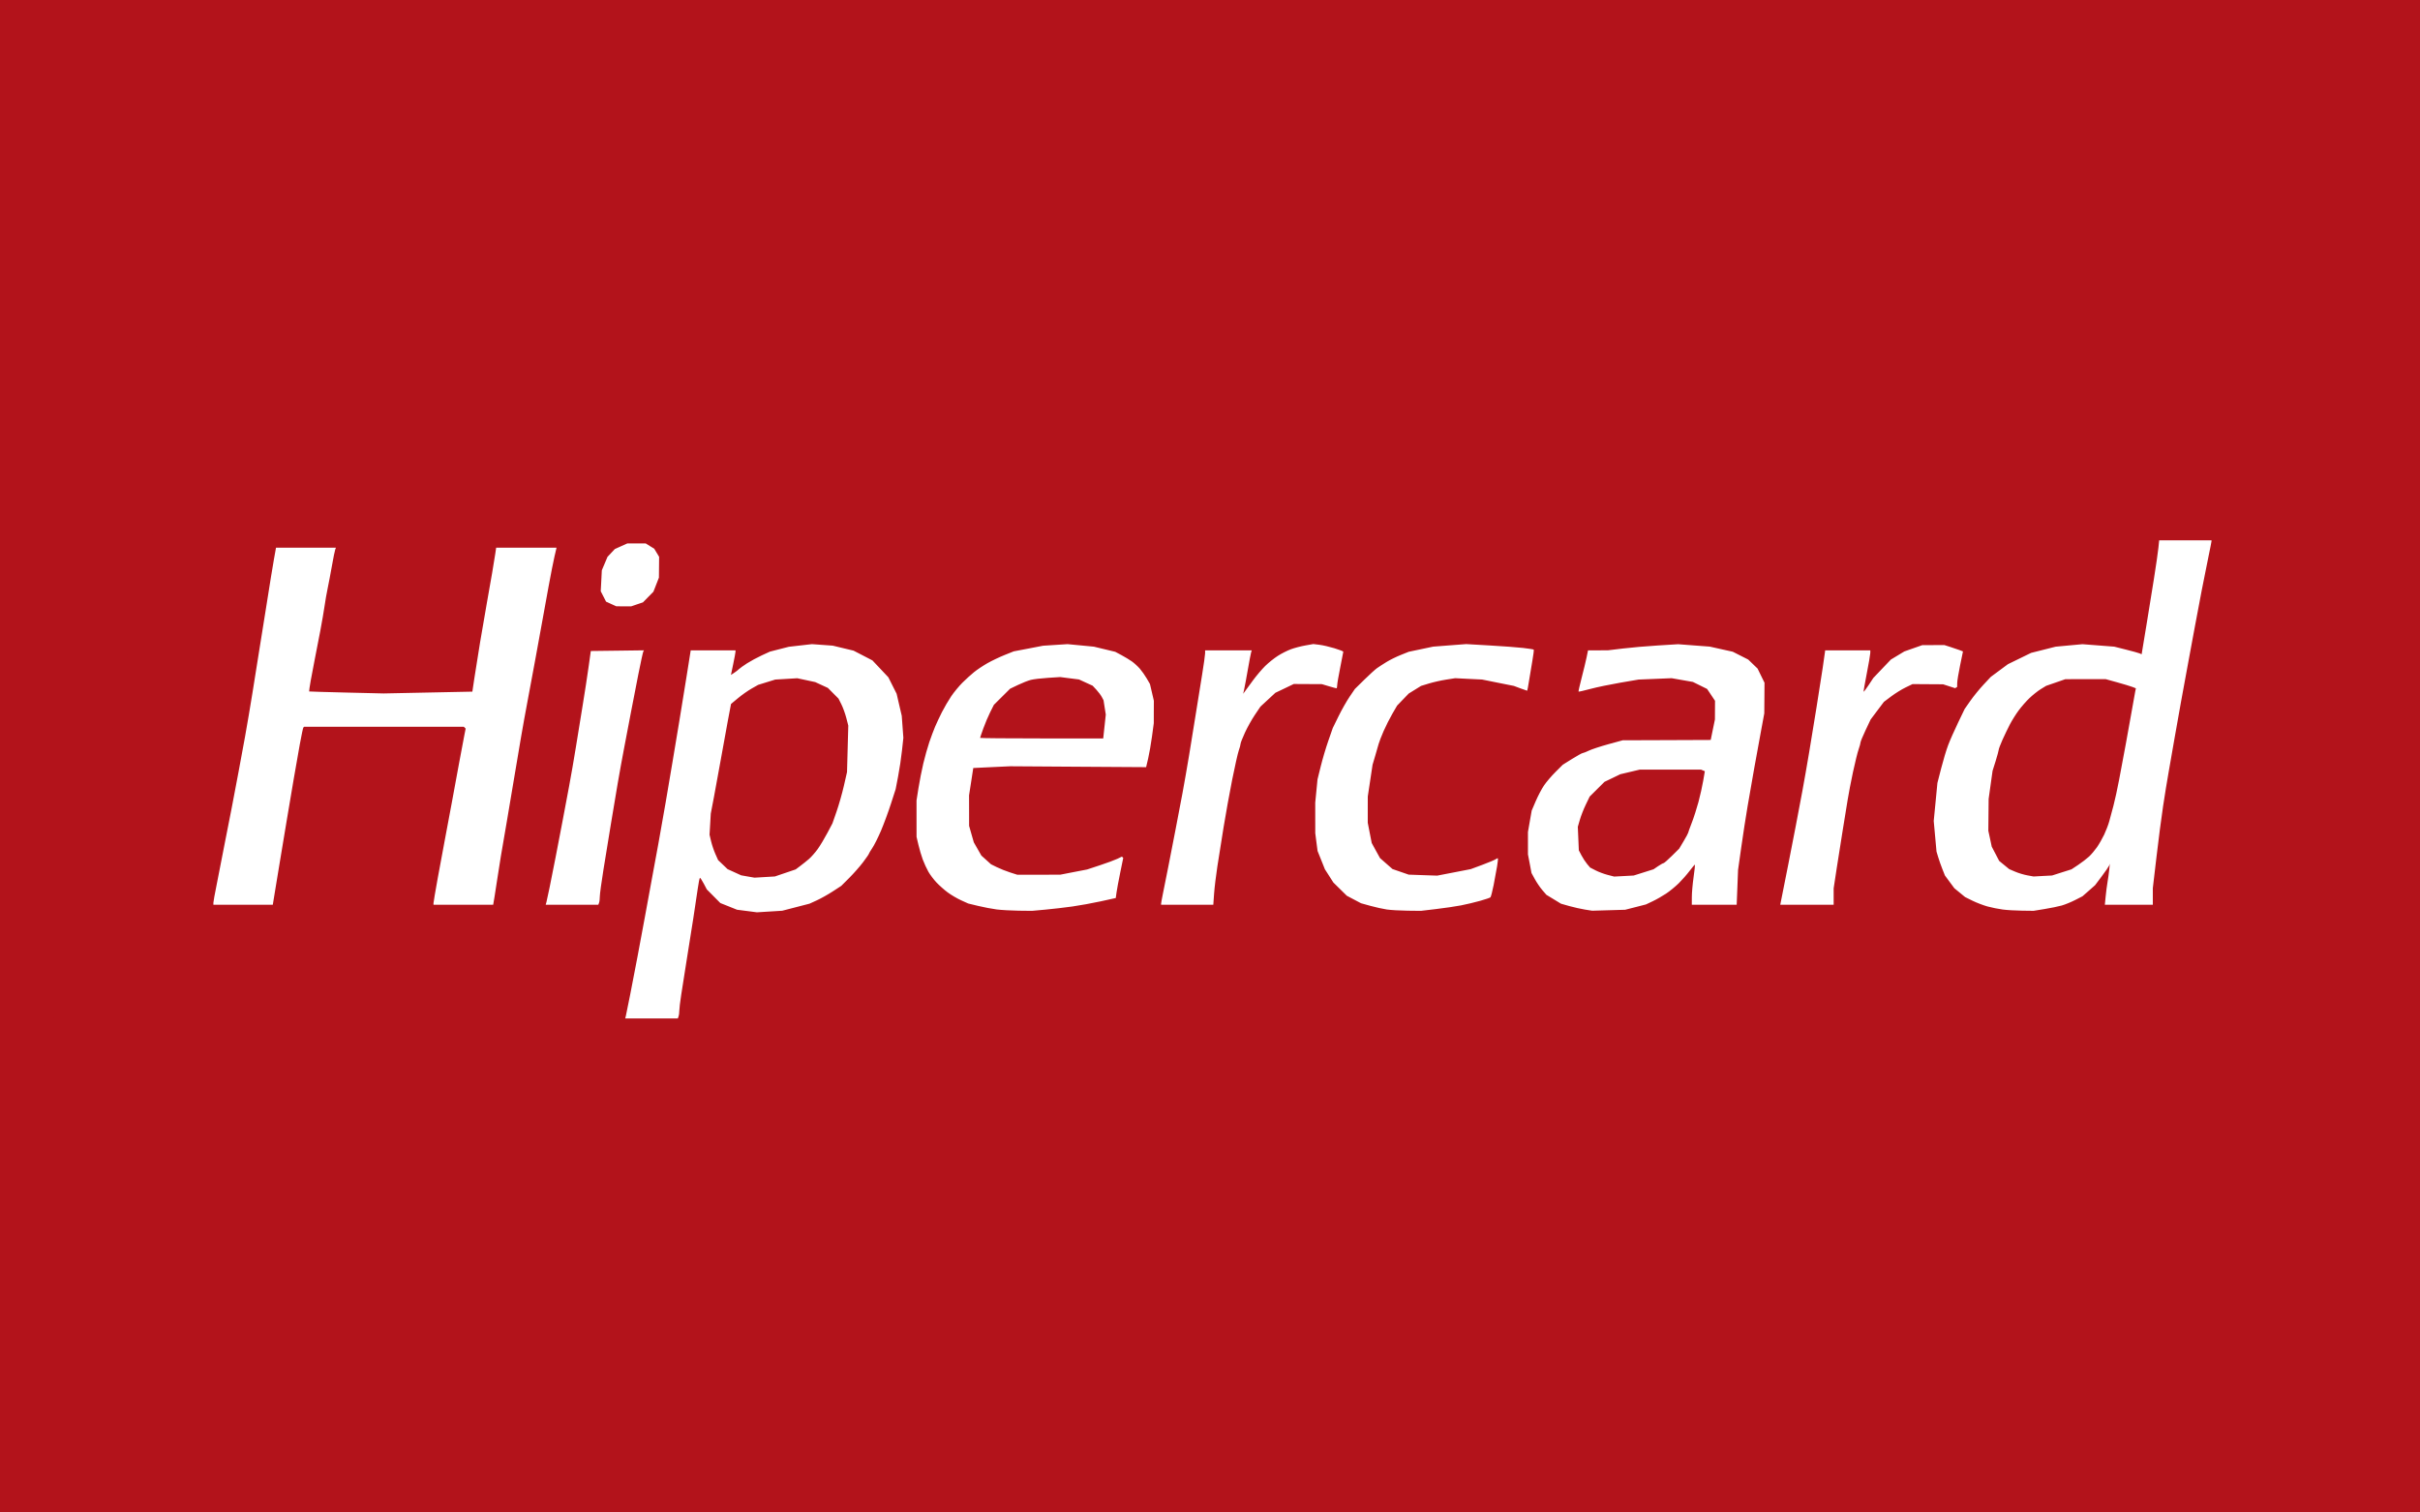 <?xml version="1.0" encoding="UTF-8"?>
<svg width="96px" height="60px" viewBox="0 0 96 60" version="1.1" xmlns="http://www.w3.org/2000/svg" xmlns:xlink="http://www.w3.org/1999/xlink">
    <g id="Page-1" stroke="none" stroke-width="1" fill="none" fill-rule="evenodd">
        <g id="Hipercard_logo">
            <rect id="Rectangle" fill="#B3131B" x="0" y="0" width="96" height="60"></rect>
            <rect id="Rectangle" fill="#FFFFFF" x="7" y="17" width="82" height="25"></rect>
            <path d="M40.105,50.769 L0.024,50.784 L0.024,50.687 C0.024,50.634 0.088,50.29 0.166,49.923 C0.244,49.555 0.366,48.971 0.436,48.624 C0.507,48.277 0.627,47.688 0.703,47.314 C0.78,46.941 0.907,46.319 0.986,45.932 C1.065,45.545 1.189,44.934 1.261,44.574 C1.334,44.213 1.454,43.624 1.529,43.264 C1.605,42.904 1.733,42.281 1.814,41.881 C1.896,41.481 2.02,40.87 2.089,40.523 C2.159,40.176 2.27,39.641 2.336,39.335 C2.402,39.028 2.486,38.613 2.523,38.413 C2.56,38.213 2.679,37.623 2.787,37.103 C2.896,36.583 3.016,35.993 3.054,35.793 C3.092,35.593 3.212,35.004 3.321,34.484 C3.431,33.963 3.551,33.374 3.588,33.174 C3.626,32.974 3.746,32.384 3.857,31.864 C3.967,31.344 4.085,30.765 4.121,30.579 C4.156,30.392 4.252,29.912 4.335,29.511 C4.417,29.111 4.573,28.358 4.681,27.838 C4.79,27.318 4.975,26.412 5.093,25.825 C5.211,25.238 5.352,24.539 5.407,24.272 C5.461,24.006 5.559,23.525 5.625,23.205 C5.691,22.885 5.81,22.307 5.891,21.92 C5.971,21.533 6.102,20.9 6.181,20.513 C6.26,20.126 6.383,19.526 6.453,19.179 C6.523,18.832 6.642,18.254 6.718,17.893 C6.795,17.533 6.925,16.9 7.009,16.487 C7.093,16.073 7.234,15.44 7.322,15.08 C7.41,14.72 7.534,14.283 7.598,14.11 C7.662,13.936 7.838,13.56 7.99,13.274 L8.267,12.754 L8.518,12.425 C8.656,12.244 8.902,11.959 9.066,11.79 C9.229,11.622 9.504,11.368 9.678,11.227 C9.851,11.086 10.102,10.895 10.235,10.803 C10.369,10.711 10.631,10.551 10.818,10.446 C11.004,10.341 11.266,10.204 11.4,10.142 C11.533,10.079 11.806,9.964 12.006,9.887 C12.206,9.809 12.588,9.68 12.855,9.599 C13.122,9.518 13.623,9.396 13.968,9.327 C14.313,9.259 14.859,9.168 15.181,9.125 L15.766,9.046 L55.871,9.031 L95.976,9.015 L95.976,9.112 C95.976,9.165 95.911,9.509 95.833,9.876 C95.754,10.244 95.623,10.872 95.541,11.272 C95.459,11.672 95.339,12.251 95.275,12.557 C95.211,12.864 95.089,13.454 95.005,13.867 C94.92,14.281 94.79,14.914 94.716,15.274 C94.642,15.634 94.521,16.223 94.448,16.584 C94.376,16.944 94.255,17.533 94.179,17.893 C94.104,18.254 93.988,18.821 93.92,19.155 C93.853,19.488 93.731,20.088 93.649,20.489 C93.568,20.889 93.437,21.522 93.358,21.895 C93.279,22.269 93.16,22.847 93.092,23.181 C93.024,23.514 92.902,24.115 92.821,24.515 C92.74,24.915 92.609,25.548 92.53,25.922 C92.452,26.295 92.334,26.863 92.27,27.183 C92.205,27.503 92.084,28.103 92,28.517 C91.916,28.93 91.793,29.531 91.728,29.851 C91.662,30.171 91.545,30.739 91.467,31.112 C91.39,31.486 91.257,32.13 91.173,32.543 C91.088,32.957 90.967,33.546 90.904,33.853 C90.84,34.16 90.722,34.738 90.64,35.138 C90.558,35.539 90.429,36.172 90.351,36.545 C90.274,36.919 90.154,37.508 90.083,37.855 C90.012,38.202 89.889,38.802 89.81,39.189 C89.73,39.576 89.601,40.209 89.521,40.596 C89.442,40.983 89.324,41.561 89.258,41.881 C89.192,42.201 89.071,42.791 88.99,43.191 C88.909,43.591 88.777,44.222 88.696,44.592 L88.55,45.266 L88.376,45.732 C88.281,45.989 88.137,46.33 88.056,46.49 C87.976,46.65 87.813,46.932 87.694,47.117 C87.574,47.302 87.408,47.54 87.324,47.644 C87.24,47.749 86.987,48.02 86.762,48.246 L86.353,48.656 L85.959,48.936 C85.743,49.09 85.51,49.246 85.441,49.284 C85.373,49.321 85.112,49.454 84.861,49.58 C84.611,49.705 84.257,49.865 84.076,49.934 C83.894,50.004 83.534,50.122 83.275,50.198 C83.017,50.273 82.74,50.347 82.66,50.362 C82.58,50.378 82.302,50.435 82.042,50.49 C81.783,50.545 81.259,50.627 80.878,50.672 L80.186,50.755 L40.105,50.769 Z M25.845,40.402 L26.888,40.402 L26.917,40.325 C26.934,40.283 26.947,40.184 26.947,40.105 C26.947,40.025 26.981,39.738 27.023,39.466 C27.065,39.193 27.164,38.567 27.242,38.073 C27.321,37.58 27.439,36.837 27.504,36.424 C27.569,36.01 27.648,35.481 27.68,35.248 C27.712,35.014 27.752,34.823 27.767,34.823 C27.783,34.823 27.851,34.926 27.917,35.052 L28.038,35.282 L28.307,35.553 L28.576,35.824 L28.907,35.956 L29.238,36.089 L29.633,36.14 L30.027,36.191 L30.528,36.16 L31.029,36.129 L31.571,35.989 L32.113,35.849 L32.404,35.716 C32.564,35.643 32.848,35.484 33.035,35.362 L33.374,35.141 L33.691,34.824 C33.865,34.65 34.111,34.371 34.237,34.204 C34.363,34.037 34.466,33.888 34.466,33.873 C34.466,33.858 34.528,33.755 34.603,33.643 C34.679,33.532 34.834,33.222 34.948,32.956 C35.061,32.689 35.239,32.208 35.342,31.888 L35.53,31.306 L35.627,30.802 C35.681,30.525 35.75,30.066 35.78,29.783 L35.836,29.269 L35.804,28.832 L35.772,28.396 L35.67,27.959 L35.569,27.522 L35.405,27.196 L35.241,26.869 L34.925,26.533 L34.608,26.198 L34.234,26.004 L33.86,25.811 L33.447,25.712 L33.035,25.613 L32.623,25.583 L32.21,25.553 L31.751,25.605 L31.292,25.658 L30.917,25.754 L30.542,25.85 L30.216,26 C30.037,26.083 29.776,26.224 29.637,26.313 C29.497,26.403 29.354,26.505 29.317,26.541 C29.281,26.578 29.194,26.645 29.124,26.691 L28.996,26.774 L29.085,26.348 C29.134,26.113 29.175,25.894 29.176,25.861 L29.178,25.8 L28.289,25.8 L27.4,25.8 L27.244,26.783 C27.158,27.323 27.023,28.158 26.943,28.638 C26.863,29.118 26.743,29.839 26.676,30.239 C26.608,30.639 26.488,31.349 26.409,31.816 C26.33,32.282 26.199,33.025 26.118,33.465 C26.037,33.905 25.918,34.549 25.854,34.896 C25.79,35.243 25.67,35.898 25.587,36.351 C25.503,36.805 25.37,37.525 25.289,37.952 C25.209,38.379 25.079,39.056 24.999,39.456 C24.92,39.856 24.843,40.233 24.829,40.293 L24.802,40.402 L25.845,40.402 L25.845,40.402 Z M30.335,34.793 L29.93,34.817 L29.666,34.771 L29.401,34.724 L29.132,34.601 L28.863,34.479 L28.675,34.299 L28.487,34.12 L28.379,33.877 C28.319,33.744 28.243,33.517 28.209,33.374 L28.147,33.113 L28.172,32.694 L28.196,32.276 L28.321,31.622 C28.39,31.261 28.514,30.585 28.596,30.118 C28.678,29.651 28.802,28.967 28.872,28.597 L28.999,27.926 L29.277,27.695 C29.43,27.567 29.672,27.397 29.815,27.316 L30.076,27.168 L30.415,27.063 L30.755,26.958 L31.192,26.932 L31.628,26.906 L31.984,26.982 L32.339,27.058 L32.59,27.174 L32.841,27.289 L33.051,27.501 L33.262,27.712 L33.375,27.936 C33.437,28.059 33.525,28.3 33.57,28.472 L33.651,28.784 L33.626,29.705 L33.601,30.627 L33.477,31.172 C33.408,31.471 33.278,31.93 33.187,32.191 L33.022,32.664 L32.819,33.048 C32.708,33.259 32.536,33.544 32.438,33.682 C32.339,33.819 32.182,33.997 32.089,34.078 C31.996,34.158 31.839,34.283 31.741,34.356 L31.564,34.489 L31.152,34.629 L30.74,34.769 L30.335,34.793 Z M40.408,36.127 L40.942,36.133 L41.475,36.084 C41.769,36.057 42.249,36.002 42.543,35.96 C42.836,35.919 43.343,35.826 43.669,35.755 L44.262,35.624 L44.292,35.406 C44.308,35.285 44.375,34.927 44.44,34.61 L44.558,34.033 L44.532,34.007 L44.506,33.981 L44.325,34.069 C44.225,34.117 43.915,34.232 43.635,34.324 L43.126,34.492 L42.592,34.595 L42.058,34.699 L41.209,34.7 L40.36,34.702 L40.069,34.609 C39.909,34.558 39.673,34.464 39.546,34.401 L39.313,34.286 L39.122,34.113 L38.93,33.94 L38.781,33.679 L38.631,33.417 L38.537,33.09 L38.444,32.762 L38.443,32.155 L38.442,31.549 L38.526,31.008 L38.609,30.467 L39.339,30.432 L40.069,30.398 L42.767,30.416 L45.466,30.433 L45.547,30.087 C45.592,29.897 45.66,29.504 45.699,29.214 L45.77,28.687 L45.771,28.243 L45.773,27.799 L45.696,27.468 L45.619,27.137 L45.492,26.917 C45.422,26.797 45.299,26.622 45.219,26.529 C45.138,26.436 44.994,26.304 44.899,26.237 C44.804,26.17 44.616,26.057 44.483,25.986 L44.241,25.857 L43.817,25.755 L43.393,25.653 L42.871,25.603 L42.349,25.553 L41.864,25.584 L41.378,25.616 L40.796,25.728 L40.214,25.839 L39.85,25.985 C39.65,26.065 39.345,26.211 39.171,26.309 C38.998,26.407 38.758,26.567 38.638,26.665 C38.518,26.762 38.31,26.951 38.176,27.085 C38.042,27.219 37.844,27.459 37.735,27.619 C37.627,27.78 37.461,28.063 37.366,28.25 C37.272,28.437 37.149,28.699 37.093,28.832 C37.036,28.966 36.935,29.238 36.866,29.439 C36.798,29.639 36.69,30.021 36.627,30.287 C36.564,30.554 36.478,30.993 36.435,31.263 L36.358,31.754 L36.358,32.476 L36.359,33.198 L36.433,33.513 C36.473,33.687 36.551,33.949 36.605,34.096 C36.659,34.242 36.76,34.461 36.828,34.581 C36.896,34.701 37.042,34.894 37.152,35.01 C37.262,35.126 37.461,35.303 37.595,35.402 C37.728,35.501 37.966,35.641 38.122,35.712 L38.408,35.842 L38.805,35.938 C39.024,35.991 39.354,36.054 39.539,36.078 C39.724,36.101 40.115,36.123 40.408,36.127 L40.408,36.127 Z M41.322,29.293 C39.979,29.293 38.88,29.283 38.88,29.272 C38.88,29.26 38.938,29.091 39.008,28.896 C39.078,28.701 39.201,28.41 39.281,28.251 L39.427,27.96 L39.748,27.641 L40.069,27.322 L40.384,27.171 C40.557,27.088 40.787,26.998 40.893,26.971 C41,26.943 41.306,26.907 41.573,26.89 L42.058,26.859 L42.43,26.907 L42.803,26.954 L43.073,27.078 L43.344,27.202 L43.493,27.362 C43.574,27.45 43.672,27.58 43.709,27.651 L43.777,27.779 L43.821,28.063 L43.866,28.347 L43.815,28.82 L43.764,29.293 L41.322,29.293 Z M55.835,36.127 L56.368,36.133 L56.975,36.061 C57.308,36.022 57.752,35.956 57.961,35.916 C58.17,35.875 58.508,35.795 58.712,35.737 C58.917,35.679 59.102,35.617 59.124,35.598 C59.145,35.579 59.203,35.359 59.252,35.109 C59.301,34.858 59.363,34.522 59.389,34.362 C59.416,34.202 59.429,34.063 59.42,34.052 C59.41,34.042 59.374,34.055 59.34,34.082 C59.306,34.109 59.068,34.209 58.811,34.305 L58.344,34.478 L57.679,34.607 L57.014,34.736 L56.448,34.717 L55.883,34.697 L55.562,34.586 L55.24,34.475 L54.992,34.258 L54.744,34.04 L54.579,33.741 L54.415,33.441 L54.336,33.039 L54.258,32.638 L54.258,32.118 L54.259,31.597 L54.354,30.967 L54.449,30.336 L54.55,29.996 C54.606,29.81 54.668,29.591 54.69,29.511 C54.711,29.431 54.8,29.202 54.887,29.002 C54.975,28.802 55.131,28.493 55.234,28.315 L55.422,27.991 L55.652,27.752 L55.883,27.513 L56.127,27.362 L56.372,27.21 L56.685,27.114 C56.858,27.061 57.163,26.992 57.363,26.961 L57.726,26.904 L58.26,26.931 L58.794,26.957 L59.424,27.084 L60.055,27.21 L60.311,27.306 C60.452,27.358 60.574,27.401 60.582,27.401 C60.589,27.401 60.623,27.221 60.657,27.001 C60.691,26.781 60.751,26.419 60.791,26.196 C60.83,25.974 60.853,25.782 60.842,25.77 C60.83,25.759 60.64,25.729 60.42,25.704 C60.2,25.678 59.602,25.634 59.092,25.605 L58.163,25.551 L57.508,25.601 L56.853,25.652 L56.368,25.754 L55.883,25.856 L55.571,25.981 C55.399,26.049 55.147,26.173 55.011,26.256 C54.876,26.339 54.703,26.45 54.627,26.504 C54.552,26.557 54.323,26.765 54.119,26.966 L53.747,27.332 L53.54,27.636 C53.426,27.803 53.228,28.151 53.101,28.41 L52.87,28.881 L52.693,29.39 C52.595,29.67 52.459,30.129 52.391,30.409 L52.265,30.918 L52.22,31.379 L52.175,31.84 L52.175,32.446 L52.176,33.053 L52.221,33.405 L52.267,33.758 L52.413,34.121 L52.558,34.484 L52.726,34.746 L52.893,35.008 L53.16,35.271 L53.427,35.534 L53.709,35.683 L53.992,35.832 L54.363,35.935 C54.567,35.992 54.861,36.057 55.017,36.08 C55.174,36.102 55.542,36.124 55.835,36.127 L55.835,36.127 Z M63.814,36.109 L64.469,36.09 L64.881,35.985 L65.294,35.879 L65.56,35.753 C65.707,35.684 65.947,35.547 66.094,35.449 C66.241,35.351 66.468,35.164 66.599,35.035 C66.73,34.905 66.924,34.684 67.03,34.543 C67.136,34.402 67.23,34.293 67.238,34.301 C67.245,34.309 67.221,34.533 67.183,34.8 C67.145,35.066 67.114,35.42 67.114,35.587 L67.113,35.89 L68.003,35.89 L68.893,35.89 L68.921,35.199 L68.948,34.508 L69.075,33.61 C69.145,33.117 69.257,32.386 69.326,31.985 C69.394,31.585 69.512,30.908 69.588,30.482 C69.665,30.055 69.786,29.389 69.858,29.002 L69.988,28.299 L69.993,27.691 L69.997,27.084 L69.859,26.803 L69.722,26.522 L69.536,26.343 L69.35,26.164 L69.044,26.009 L68.738,25.854 L68.282,25.753 L67.826,25.651 L67.199,25.604 L66.571,25.556 L65.763,25.606 C65.318,25.633 64.692,25.688 64.372,25.727 L63.79,25.797 L63.393,25.799 L62.996,25.8 L62.939,26.079 C62.907,26.233 62.819,26.597 62.743,26.889 C62.667,27.181 62.611,27.427 62.62,27.436 C62.629,27.445 62.841,27.396 63.091,27.329 C63.342,27.261 63.875,27.151 64.275,27.082 L65.003,26.958 L65.657,26.931 L66.312,26.904 L66.734,26.978 L67.156,27.052 L67.438,27.191 L67.719,27.33 L67.877,27.565 L68.034,27.8 L68.032,28.171 L68.03,28.541 L67.946,28.948 L67.863,29.354 L66.117,29.361 L64.372,29.367 L63.801,29.523 C63.486,29.61 63.139,29.724 63.028,29.778 C62.917,29.831 62.805,29.875 62.781,29.875 C62.756,29.875 62.569,29.979 62.365,30.105 L61.995,30.336 L61.703,30.627 C61.543,30.787 61.338,31.027 61.248,31.161 C61.158,31.294 61.011,31.573 60.922,31.78 L60.761,32.157 L60.687,32.58 L60.613,33.004 L60.613,33.448 L60.613,33.893 L60.684,34.263 L60.754,34.633 L60.886,34.874 C60.958,35.007 61.091,35.202 61.18,35.306 L61.344,35.497 L61.634,35.673 L61.924,35.85 L62.256,35.944 C62.439,35.995 62.717,36.058 62.874,36.083 L63.16,36.128 L63.814,36.109 L63.814,36.109 Z M64.42,34.753 L64.032,34.773 L63.775,34.707 C63.634,34.671 63.419,34.591 63.299,34.529 L63.079,34.416 L62.959,34.274 C62.893,34.195 62.792,34.041 62.735,33.931 L62.631,33.732 L62.611,33.265 L62.591,32.799 L62.673,32.516 C62.718,32.361 62.824,32.091 62.909,31.916 L63.062,31.599 L63.356,31.307 L63.65,31.015 L63.963,30.865 L64.275,30.714 L64.663,30.622 L65.051,30.53 L66.264,30.53 L67.477,30.53 L67.553,30.562 L67.63,30.594 L67.565,30.974 C67.53,31.183 67.445,31.562 67.377,31.816 C67.309,32.069 67.189,32.442 67.11,32.644 C67.032,32.845 66.967,33.024 66.967,33.04 C66.967,33.057 66.887,33.204 66.79,33.367 L66.613,33.665 L66.322,33.953 C66.162,34.111 66.013,34.241 65.992,34.241 C65.97,34.241 65.872,34.296 65.774,34.362 L65.595,34.484 L65.202,34.608 L64.808,34.732 L64.42,34.753 Z M80.21,36.126 L80.671,36.132 L81.108,36.061 C81.348,36.022 81.653,35.96 81.787,35.922 C81.92,35.884 82.16,35.786 82.32,35.704 L82.611,35.555 L82.862,35.335 L83.112,35.114 L83.376,34.762 C83.521,34.569 83.652,34.378 83.668,34.338 L83.696,34.265 L83.671,34.508 C83.658,34.641 83.628,34.86 83.604,34.993 C83.581,35.126 83.547,35.383 83.53,35.563 L83.498,35.89 L84.449,35.89 L85.401,35.89 L85.401,35.563 L85.401,35.235 L85.546,33.998 C85.625,33.318 85.743,32.412 85.808,31.985 C85.872,31.558 85.971,30.947 86.029,30.627 C86.086,30.307 86.187,29.728 86.253,29.342 C86.32,28.955 86.44,28.278 86.52,27.838 C86.6,27.398 86.729,26.699 86.805,26.285 C86.882,25.872 87.001,25.228 87.07,24.854 C87.14,24.481 87.263,23.826 87.345,23.399 C87.427,22.972 87.547,22.372 87.612,22.065 C87.676,21.758 87.729,21.491 87.729,21.471 L87.729,21.435 L86.691,21.435 L85.653,21.435 L85.622,21.738 C85.605,21.904 85.526,22.456 85.445,22.963 C85.365,23.47 85.234,24.277 85.155,24.757 C85.075,25.238 84.998,25.703 84.984,25.792 L84.958,25.954 L84.876,25.919 C84.831,25.9 84.587,25.832 84.333,25.769 L83.873,25.653 L83.242,25.604 L82.611,25.555 L82.078,25.604 L81.544,25.654 L81.059,25.777 L80.574,25.899 L80.113,26.124 L79.652,26.349 L79.313,26.6 L78.973,26.852 L78.68,27.166 C78.519,27.339 78.286,27.625 78.162,27.802 L77.938,28.123 L77.674,28.672 C77.529,28.973 77.352,29.373 77.282,29.56 C77.211,29.747 77.086,30.161 77.005,30.48 L76.856,31.06 L76.783,31.814 L76.71,32.567 L76.765,33.174 L76.82,33.78 L76.885,33.998 C76.92,34.119 76.996,34.332 77.052,34.474 L77.154,34.731 L77.341,34.984 L77.528,35.236 L77.741,35.411 L77.954,35.586 L78.245,35.73 C78.406,35.81 78.674,35.912 78.842,35.959 C79.01,36.005 79.283,36.06 79.449,36.081 C79.614,36.103 79.957,36.123 80.21,36.126 L80.21,36.126 Z M81.037,34.75 L80.671,34.77 L80.424,34.725 C80.288,34.701 80.07,34.635 79.94,34.579 L79.704,34.478 L79.505,34.315 L79.306,34.152 L79.159,33.869 L79.011,33.586 L78.944,33.271 L78.876,32.956 L78.882,32.325 L78.888,31.694 L78.966,31.136 L79.044,30.579 L79.166,30.191 C79.232,29.977 79.287,29.776 79.288,29.743 C79.288,29.71 79.354,29.536 79.434,29.355 C79.515,29.174 79.649,28.895 79.732,28.735 C79.816,28.575 79.972,28.326 80.08,28.181 C80.187,28.036 80.379,27.817 80.505,27.696 C80.632,27.574 80.833,27.414 80.952,27.34 L81.169,27.207 L81.551,27.075 L81.932,26.943 L82.733,26.942 L83.533,26.942 L83.994,27.07 C84.247,27.14 84.517,27.222 84.592,27.251 L84.729,27.305 L84.702,27.438 C84.688,27.511 84.63,27.833 84.574,28.153 C84.519,28.473 84.409,29.084 84.33,29.511 C84.252,29.938 84.131,30.582 84.062,30.942 C83.993,31.303 83.894,31.761 83.84,31.961 C83.787,32.161 83.713,32.438 83.674,32.577 C83.636,32.716 83.544,32.956 83.471,33.111 C83.397,33.265 83.269,33.49 83.185,33.61 C83.101,33.73 82.96,33.897 82.871,33.98 C82.781,34.063 82.588,34.211 82.442,34.309 L82.175,34.486 L81.789,34.608 L81.404,34.731 L81.037,34.75 L81.037,34.75 Z M9.644,35.89 L10.822,35.89 L10.907,35.369 C10.953,35.082 11.044,34.531 11.109,34.144 C11.173,33.757 11.293,33.037 11.375,32.543 C11.458,32.05 11.581,31.318 11.649,30.918 C11.718,30.518 11.827,29.897 11.891,29.539 C11.956,29.18 12.02,28.874 12.035,28.859 L12.063,28.832 L15.232,28.832 L18.401,28.832 L18.436,28.867 L18.472,28.903 L18.417,29.183 C18.386,29.337 18.297,29.812 18.218,30.239 C18.139,30.666 18.006,31.386 17.923,31.84 C17.839,32.293 17.719,32.937 17.655,33.271 C17.591,33.604 17.461,34.303 17.367,34.823 C17.273,35.343 17.196,35.796 17.196,35.83 L17.197,35.89 L18.38,35.89 L19.564,35.89 L19.616,35.587 C19.645,35.42 19.691,35.12 19.719,34.92 C19.747,34.72 19.814,34.294 19.868,33.974 C19.922,33.654 20.031,33.021 20.109,32.567 C20.187,32.114 20.318,31.339 20.399,30.845 C20.481,30.352 20.602,29.631 20.669,29.245 C20.735,28.858 20.853,28.203 20.932,27.789 C21.01,27.376 21.14,26.677 21.221,26.237 C21.302,25.797 21.424,25.131 21.491,24.757 C21.559,24.384 21.681,23.707 21.764,23.254 C21.847,22.8 21.951,22.271 21.996,22.077 L22.078,21.726 L20.88,21.726 L19.682,21.726 L19.649,21.956 C19.631,22.083 19.573,22.437 19.52,22.744 C19.468,23.051 19.371,23.597 19.307,23.957 C19.242,24.317 19.124,25.005 19.044,25.485 C18.965,25.965 18.863,26.601 18.819,26.898 L18.738,27.437 L16.979,27.473 L15.22,27.509 L13.746,27.474 C12.936,27.454 12.268,27.435 12.263,27.43 C12.257,27.426 12.285,27.237 12.324,27.011 C12.363,26.786 12.438,26.393 12.489,26.14 C12.541,25.887 12.638,25.384 12.706,25.024 C12.774,24.664 12.851,24.217 12.877,24.03 C12.903,23.843 12.957,23.532 12.998,23.339 C13.039,23.145 13.116,22.738 13.17,22.433 C13.223,22.129 13.281,21.845 13.297,21.803 L13.326,21.726 L12.138,21.726 L10.949,21.726 L10.873,22.15 C10.831,22.384 10.775,22.716 10.749,22.89 C10.722,23.063 10.634,23.62 10.552,24.127 C10.47,24.634 10.349,25.387 10.284,25.8 C10.218,26.214 10.098,26.967 10.017,27.474 C9.936,27.981 9.803,28.767 9.721,29.22 C9.639,29.674 9.521,30.318 9.457,30.651 C9.394,30.985 9.274,31.618 9.19,32.058 C9.106,32.498 8.984,33.12 8.918,33.441 C8.852,33.761 8.78,34.132 8.757,34.265 C8.734,34.399 8.659,34.783 8.59,35.12 C8.521,35.457 8.465,35.768 8.465,35.812 L8.465,35.89 L9.644,35.89 L9.644,35.89 Z M22.692,35.89 L23.735,35.89 L23.764,35.814 C23.781,35.771 23.794,35.661 23.794,35.568 C23.794,35.475 23.859,34.991 23.94,34.492 C24.02,33.994 24.152,33.182 24.234,32.689 C24.316,32.195 24.437,31.475 24.502,31.088 C24.568,30.701 24.685,30.057 24.762,29.657 C24.84,29.257 24.958,28.635 25.026,28.274 C25.094,27.914 25.227,27.229 25.322,26.752 C25.417,26.274 25.506,25.865 25.521,25.841 L25.547,25.798 L24.492,25.812 L23.437,25.825 L23.349,26.455 C23.301,26.802 23.195,27.49 23.114,27.983 C23.033,28.477 22.911,29.23 22.842,29.657 C22.774,30.084 22.654,30.771 22.577,31.185 C22.499,31.598 22.38,32.232 22.312,32.592 C22.244,32.952 22.123,33.585 22.042,33.998 C21.961,34.412 21.853,34.958 21.801,35.211 C21.749,35.465 21.694,35.721 21.678,35.781 L21.648,35.89 L22.692,35.89 Z M47.095,35.89 L48.131,35.89 L48.162,35.452 C48.179,35.211 48.238,34.725 48.292,34.373 C48.347,34.02 48.459,33.317 48.54,32.81 C48.622,32.303 48.775,31.459 48.879,30.935 C48.983,30.411 49.101,29.889 49.14,29.777 C49.18,29.664 49.213,29.542 49.213,29.505 C49.213,29.469 49.291,29.27 49.386,29.063 C49.481,28.856 49.658,28.539 49.78,28.359 L50.001,28.031 L50.297,27.757 L50.593,27.483 L50.958,27.309 L51.323,27.134 L51.881,27.137 L52.439,27.14 L52.713,27.222 C52.864,27.267 53,27.304 53.016,27.304 C53.032,27.304 53.045,27.253 53.045,27.19 C53.045,27.127 53.1,26.807 53.166,26.48 C53.233,26.152 53.288,25.87 53.288,25.853 C53.288,25.836 53.129,25.775 52.936,25.716 C52.742,25.657 52.475,25.595 52.342,25.579 L52.099,25.549 L51.784,25.605 C51.61,25.635 51.352,25.703 51.211,25.755 C51.069,25.807 50.835,25.925 50.691,26.018 C50.546,26.11 50.322,26.29 50.192,26.417 C50.062,26.545 49.843,26.802 49.706,26.989 C49.568,27.176 49.425,27.372 49.387,27.425 L49.317,27.522 L49.359,27.328 C49.383,27.222 49.447,26.872 49.503,26.552 C49.559,26.232 49.616,25.932 49.63,25.885 L49.656,25.8 L48.731,25.8 L47.806,25.8 L47.806,25.917 C47.806,25.982 47.751,26.369 47.685,26.778 C47.618,27.188 47.508,27.872 47.44,28.299 C47.372,28.725 47.252,29.468 47.173,29.948 C47.094,30.428 46.973,31.116 46.906,31.476 C46.838,31.836 46.717,32.469 46.638,32.883 C46.559,33.296 46.427,33.973 46.345,34.387 C46.264,34.8 46.166,35.288 46.128,35.472 C46.091,35.655 46.06,35.824 46.06,35.848 L46.06,35.89 L47.095,35.89 L47.095,35.89 Z M71.681,35.89 L72.74,35.89 L72.74,35.566 L72.74,35.242 L72.862,34.438 C72.929,33.996 73.04,33.296 73.108,32.883 C73.176,32.469 73.261,31.945 73.297,31.719 C73.333,31.492 73.427,31.001 73.507,30.627 C73.587,30.254 73.687,29.85 73.729,29.73 C73.771,29.61 73.806,29.484 73.806,29.45 C73.807,29.416 73.897,29.198 74.007,28.965 L74.207,28.543 L74.47,28.192 L74.734,27.842 L75.023,27.625 C75.182,27.506 75.437,27.347 75.59,27.273 L75.869,27.138 L76.475,27.142 L77.081,27.146 L77.32,27.223 L77.559,27.3 L77.599,27.275 L77.639,27.25 L77.641,27.095 C77.642,27.01 77.694,26.693 77.757,26.391 L77.87,25.842 L77.742,25.792 C77.672,25.765 77.506,25.708 77.372,25.666 L77.13,25.589 L76.693,25.591 L76.257,25.592 L75.901,25.717 L75.545,25.842 L75.278,26.003 L75.011,26.164 L74.663,26.528 L74.316,26.892 L74.13,27.174 C74.027,27.329 73.937,27.449 73.929,27.441 C73.921,27.432 73.977,27.109 74.053,26.722 C74.129,26.335 74.192,25.97 74.193,25.91 L74.195,25.8 L73.298,25.8 L72.4,25.8 L72.4,25.831 C72.4,25.848 72.355,26.159 72.301,26.523 C72.246,26.886 72.136,27.587 72.057,28.08 C71.977,28.574 71.847,29.371 71.767,29.851 C71.687,30.331 71.566,31.019 71.499,31.379 C71.432,31.739 71.312,32.372 71.233,32.786 C71.154,33.199 71.025,33.865 70.945,34.265 C70.866,34.666 70.761,35.195 70.711,35.442 L70.622,35.89 L71.681,35.89 L71.681,35.89 Z M24.743,24.053 L25.038,24.054 L25.272,23.974 L25.506,23.895 L25.713,23.684 L25.92,23.474 L26.03,23.194 L26.139,22.914 L26.143,22.502 L26.147,22.089 L26.05,21.928 L25.953,21.767 L25.784,21.663 L25.615,21.558 L25.25,21.558 L24.885,21.558 L24.637,21.669 L24.389,21.781 L24.245,21.935 L24.1,22.089 L23.987,22.356 L23.874,22.623 L23.853,23.039 L23.831,23.454 L23.937,23.661 L24.042,23.867 L24.245,23.96 L24.449,24.052 L24.743,24.053 L24.743,24.053 Z" id="path2997" fill="#B3131B" fill-rule="nonzero"></path>
        </g>
    </g>
</svg>